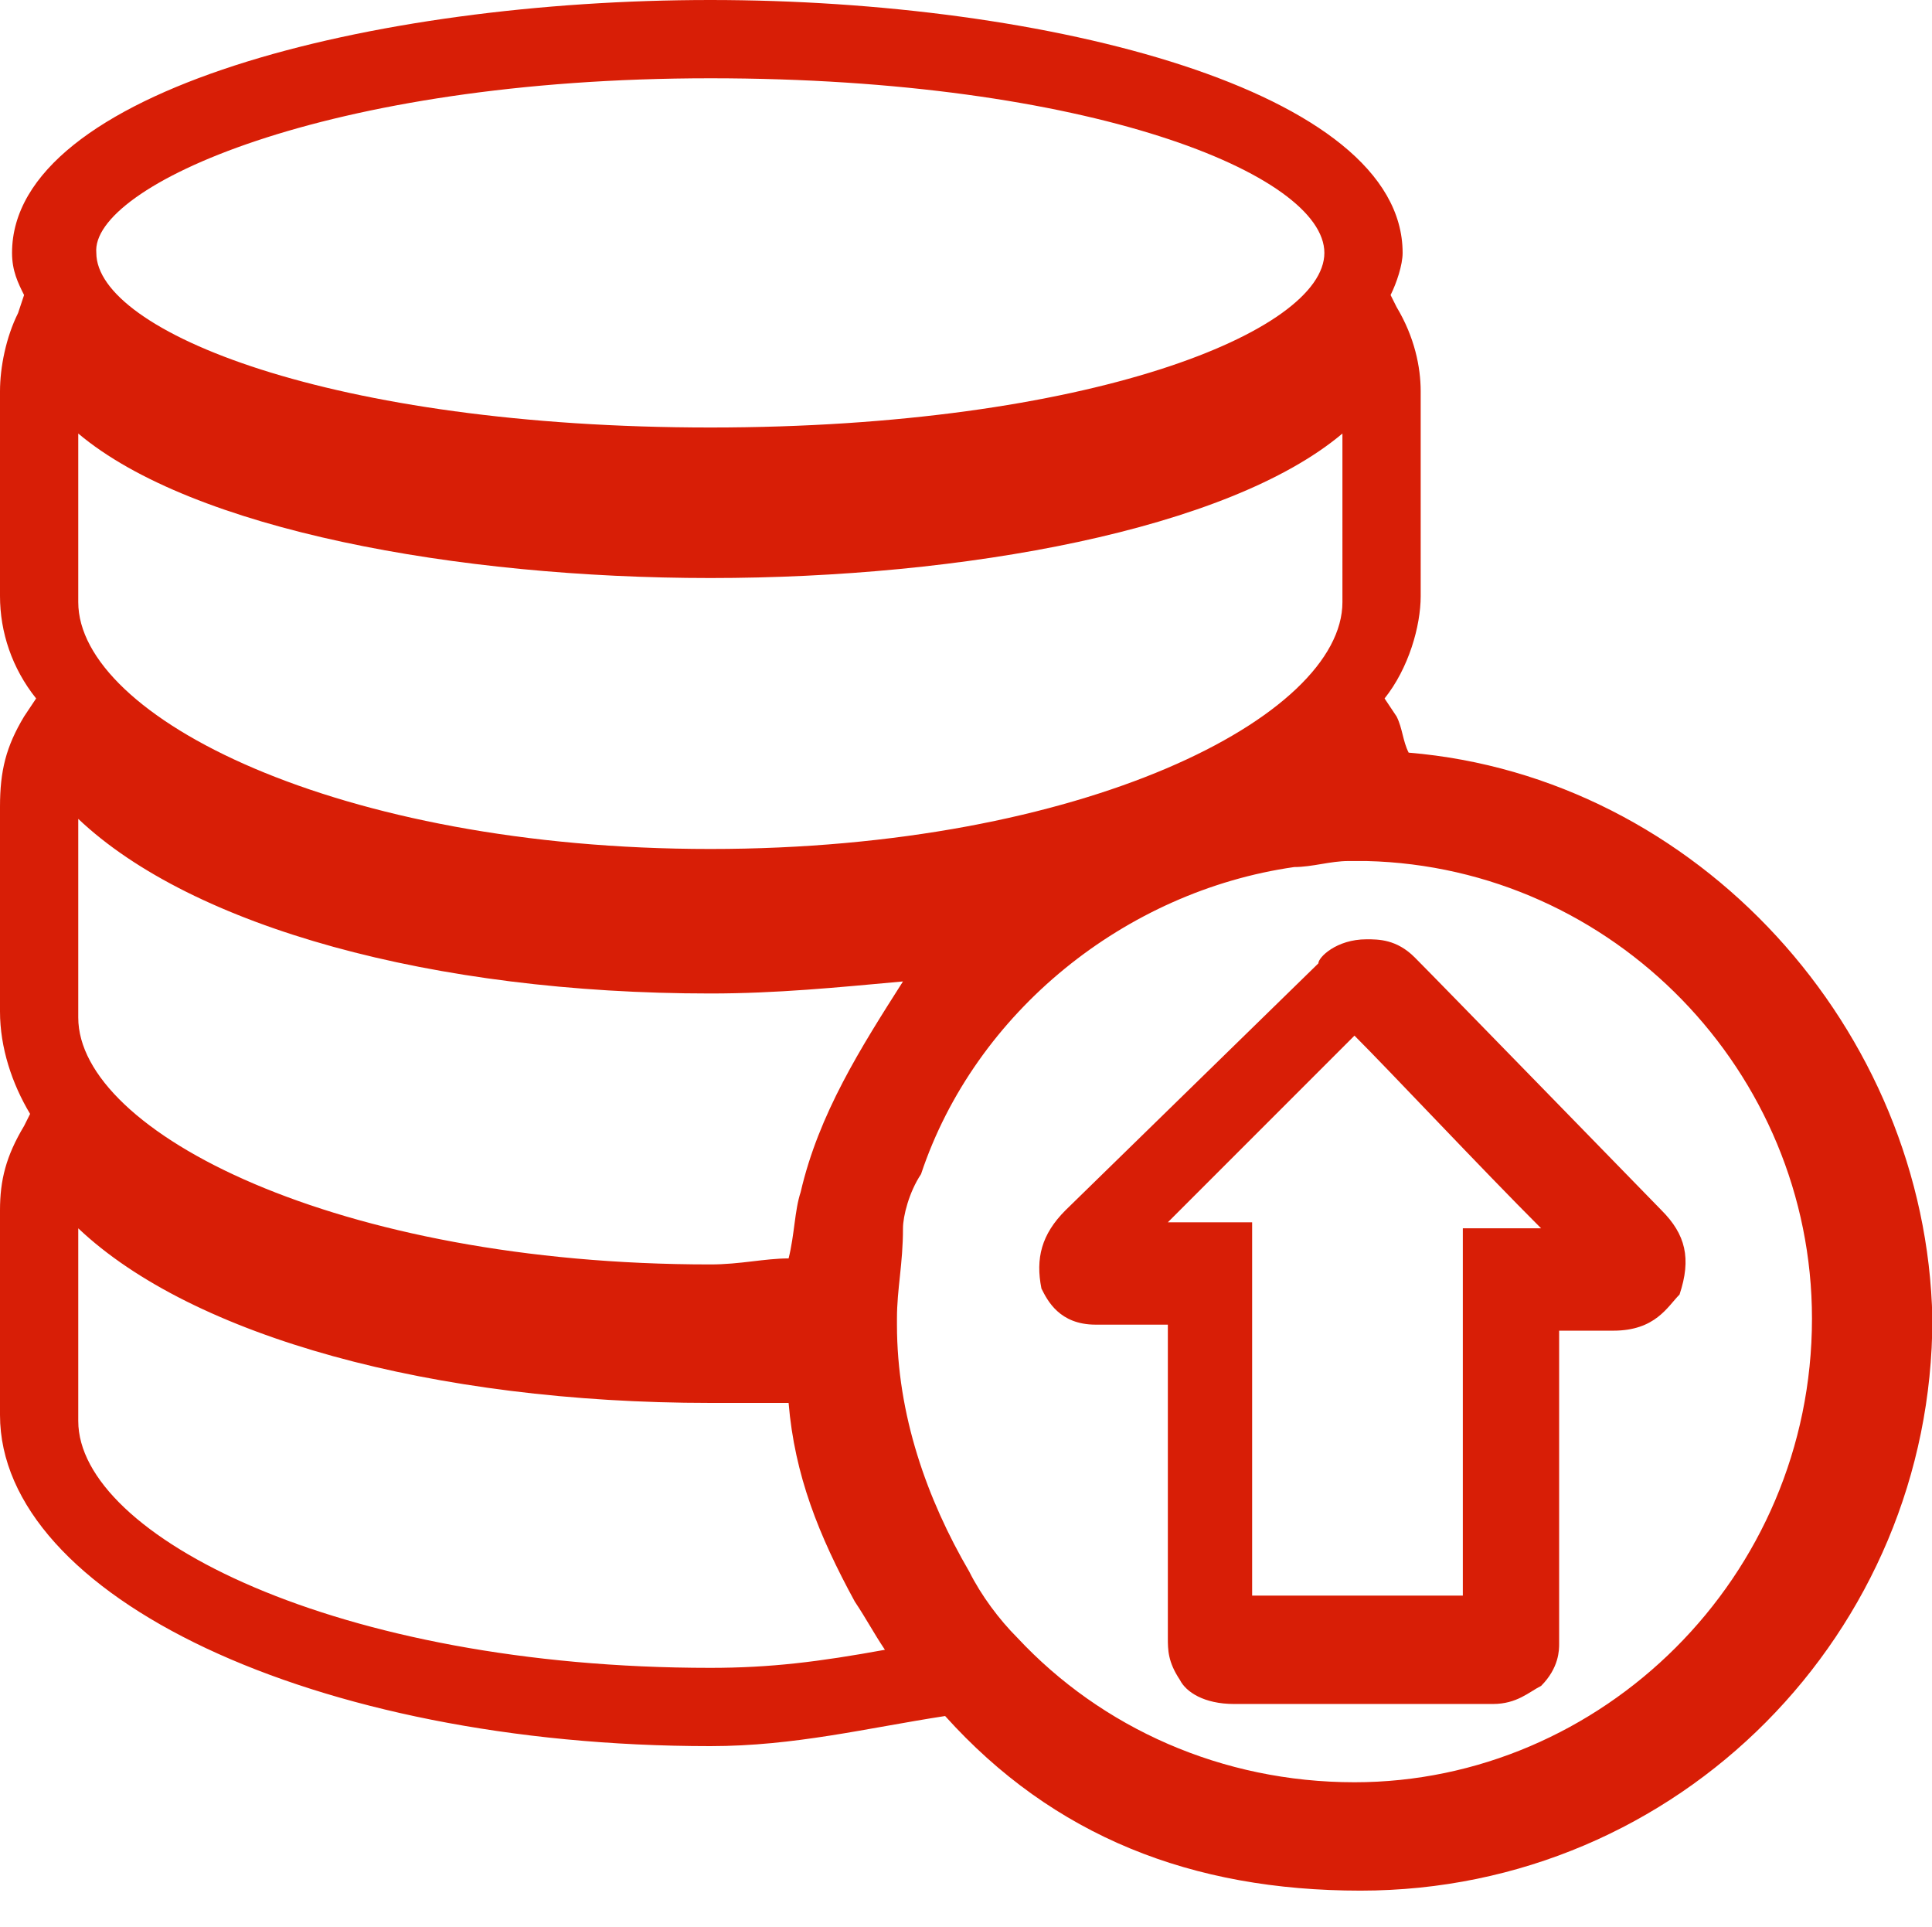 <?xml version="1.0" standalone="no"?><!DOCTYPE svg PUBLIC "-//W3C//DTD SVG 1.1//EN" "http://www.w3.org/Graphics/SVG/1.1/DTD/svg11.dtd"><svg t="1553484061848" class="icon" style="" viewBox="0 0 1027 1024" version="1.1" xmlns="http://www.w3.org/2000/svg" p-id="2526" xmlns:xlink="http://www.w3.org/1999/xlink" width="200.586" height="200"><defs><style type="text/css"></style></defs><path d="M748.8 400c-3.2-6.4-3.2-12.8-6.4-19.2l-6.4-9.6c12.8-16 19.2-38.4 19.2-54.4V208c0-12.8-3.2-28.8-12.8-44.8l-3.2-6.4c3.2-6.4 6.4-16 6.4-22.4 0-86.4-188.8-134.4-368-134.4S6.4 48 6.4 134.4c0 9.6 3.2 16 6.4 22.4l-3.2 9.6c-6.4 12.8-9.6 28.8-9.6 41.6v108.8c0 19.2 6.4 38.4 19.2 54.4l-6.4 9.6c-9.6 16-12.8 28.8-12.8 48v108.8c0 19.2 6.4 38.4 16 54.4l-3.2 6.4c-9.6 16-12.8 28.8-12.8 44.8v108.8c0 96 166.4 176 377.6 176 44.8 0 83.2-9.6 124.8-16-3.2-3.2 3.2 3.2 0 0 57.6 64 131.2 92.8 220.8 92.8 169.6 0 304-137.6 304-304-3.2-153.6-124.8-288-278.4-300.8zM377.6 41.6C579.2 41.6 704 92.8 704 134.4s-124.8 92.8-326.4 92.8S51.2 176 51.2 134.4c-3.2-35.2 121.6-92.8 326.4-92.8zM41.6 230.4c60.8 51.2 201.6 76.8 336 76.8s275.2-25.6 336-76.8V320c0 60.8-137.6 131.2-336 131.2S41.6 380.8 41.6 320V230.4z m0 204.8c60.8 57.6 188.8 92.8 336 92.8 35.2 0 67.2-3.2 102.4-6.4-22.4 35.2-44.8 70.4-54.4 112-3.2 9.6-3.2 22.4-6.4 35.2-12.8 0-25.6 3.2-41.6 3.2-198.4 0-336-70.4-336-131.2v-105.6z m336 451.2c-198.4 0-336-70.4-336-131.2v-102.4c60.8 57.6 188.8 92.8 336 92.8h41.6c3.2 38.4 16 70.4 35.2 105.6 6.4 9.6 9.6 16 16 25.6-35.2 6.4-60.8 9.6-92.8 9.6z m342.4 60.8c-70.4 0-134.4-28.8-179.2-76.8-9.6-9.6-19.2-22.4-25.6-35.2-22.4-38.4-38.4-83.2-38.4-131.2v-3.2c0-16 3.2-28.8 3.2-48 0-6.4 3.2-19.2 9.6-28.8 28.8-86.4 108.8-150.4 198.4-163.2 9.6 0 19.2-3.2 28.8-3.2h9.6c131.2 3.2 236.8 112 236.8 243.2 0 137.6-112 246.4-243.2 246.4z m163.2-304c-3.2-3.2-118.4-121.6-131.2-134.4-9.6-9.6-19.2-9.6-25.6-9.6-16 0-25.6 9.6-25.6 12.8l-134.4 131.2c-12.8 12.8-16 25.6-12.8 41.6 3.2 6.4 9.6 19.2 28.8 19.2h38.4v166.4c0 6.4 0 12.8 6.4 22.4 3.2 6.4 12.8 12.8 28.8 12.8h137.6c12.8 0 19.2-6.4 25.6-9.6 9.6-9.6 9.6-19.2 9.6-22.4v-166.4h28.8c22.4 0 28.8-12.8 35.2-19.2 6.4-19.2 3.2-32-9.6-44.8z m-105.6 9.6v195.2h-112v-198.4h-44.8l99.2-99.2c19.2 19.2 67.2 70.4 99.2 102.4h-41.6z" fill="#d81e06" p-id="2527"></path></svg>